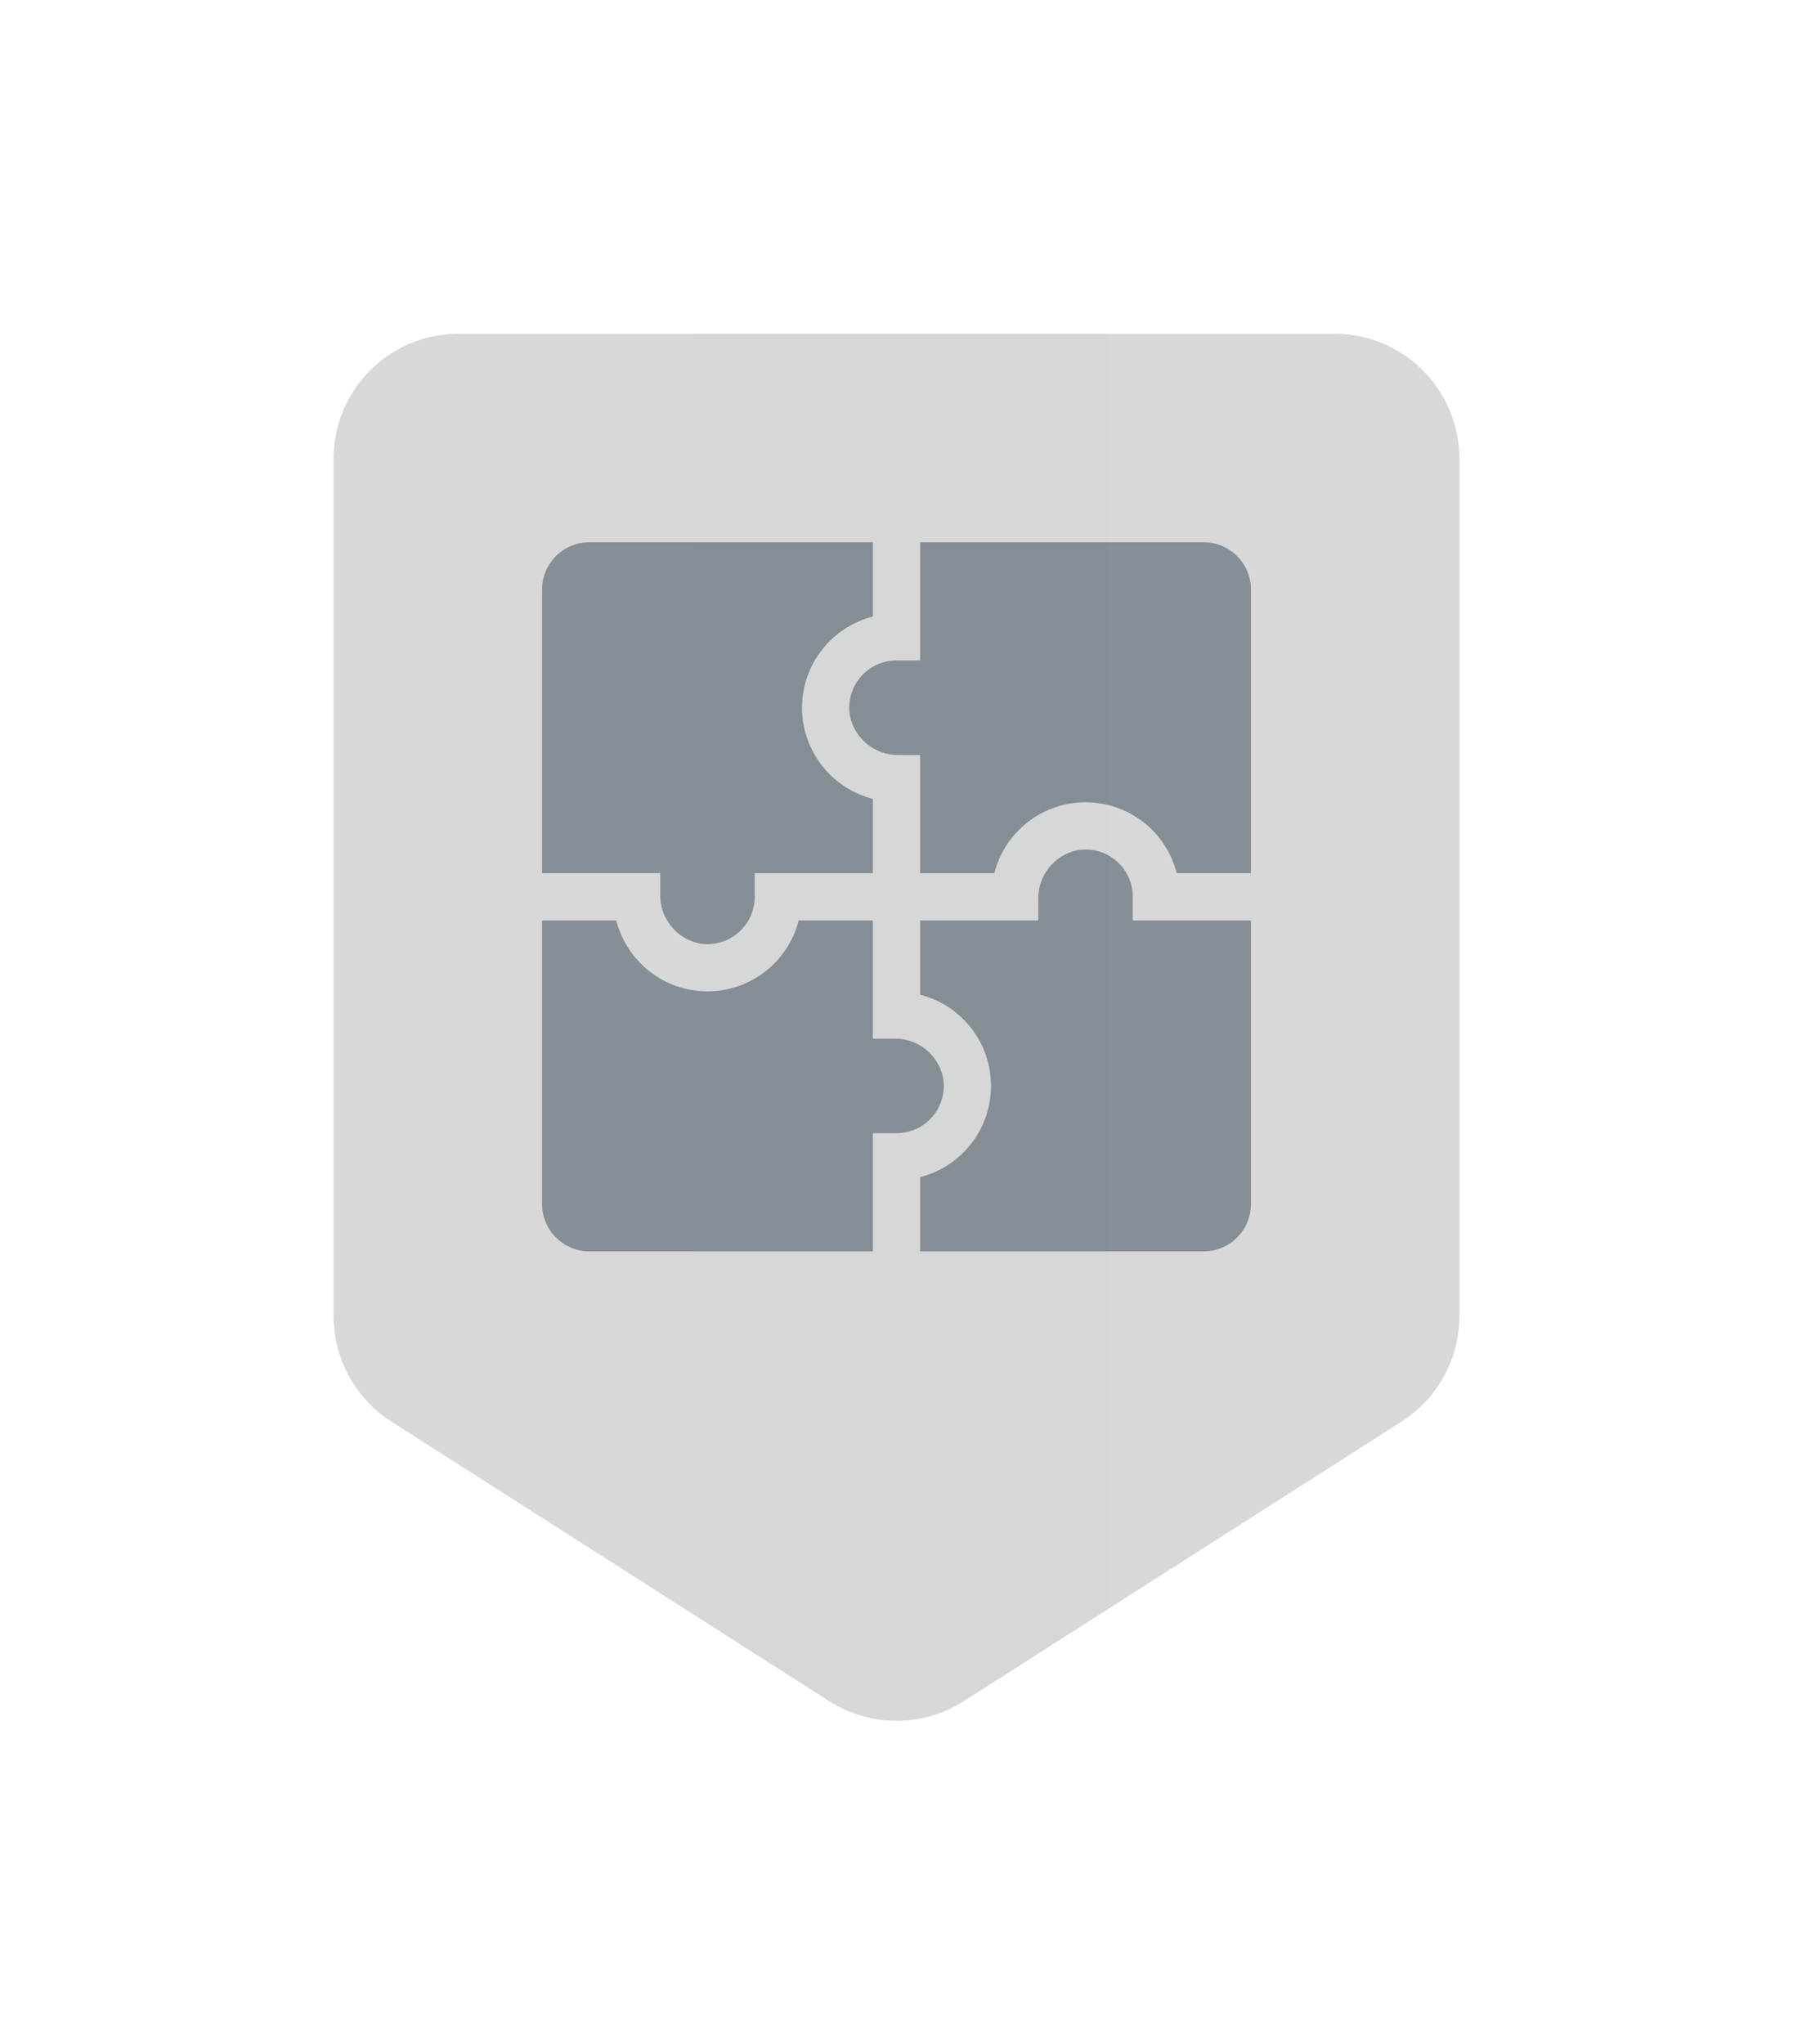 <?xml version="1.0" encoding="UTF-8"?>
<svg width="86px" height="98px" viewBox="0 0 86 98" version="1.1" xmlns="http://www.w3.org/2000/svg" xmlns:xlink="http://www.w3.org/1999/xlink">
    <!-- Generator: Sketch 64 (93537) - https://sketch.com -->
    <title>Problem Solver - gray</title>
    <desc>Created with Sketch.</desc>
    <defs>
        <filter x="-43.1%" y="-35.2%" width="186.2%" height="170.4%" filterUnits="objectBoundingBox" id="filter-1">
            <feOffset dx="0" dy="0" in="SourceAlpha" result="shadowOffsetOuter1"></feOffset>
            <feGaussianBlur stdDeviation="6" in="shadowOffsetOuter1" result="shadowBlurOuter1"></feGaussianBlur>
            <feColorMatrix values="0 0 0 0 0   0 0 0 0 0   0 0 0 0 0  0 0 0 0.15 0" type="matrix" in="shadowBlurOuter1" result="shadowMatrixOuter1"></feColorMatrix>
            <feMerge>
                <feMergeNode in="shadowMatrixOuter1"></feMergeNode>
                <feMergeNode in="SourceGraphic"></feMergeNode>
            </feMerge>
        </filter>
        <path d="M58,8 L58,49.102 C58,51.833 56.607,54.375 54.305,55.845 L33.305,69.252 C30.68,70.928 27.32,70.928 24.695,69.252 L3.695,55.845 C1.393,54.375 0,51.833 0,49.102 L0,8 C0,3.582 3.582,0 8,0 L50,0 C54.418,0 58,3.582 58,8 Z" id="path-2"></path>
    </defs>
    <g id="Style-Guide" stroke="none" stroke-width="1" fill="none" fill-rule="evenodd">
        <g id="Badges-Copy" transform="translate(-488, -179)">
            <g id="Problem-Solver---gray" filter="url(#filter-1)" transform="translate(502, 193)">
                <g id="Badge/Shield">
                    <g id="Badge/Shield/Grayscale">
                        <g id="Rectangle-Copy-3">
                            <g id="Mask" fill-rule="nonzero">
                                <g id="path-1-link" fill="#000000">
                                    <path d="M58,8 L58,49.102 C58,51.833 56.607,54.375 54.305,55.845 L33.305,69.252 C30.68,70.928 27.32,70.928 24.695,69.252 L3.695,55.845 C1.393,54.375 0,51.833 0,49.102 L0,8 C0,3.582 3.582,0 8,0 L50,0 C54.418,0 58,3.582 58,8 Z" id="path-1"></path>
                                </g>
                                <g id="path-1-link" fill="#D8D8D8">
                                    <path d="M58,8 L58,49.102 C58,51.833 56.607,54.375 54.305,55.845 L33.305,69.252 C30.68,70.928 27.32,70.928 24.695,69.252 L3.695,55.845 C1.393,54.375 0,51.833 0,49.102 L0,8 C0,3.582 3.582,0 8,0 L50,0 C54.418,0 58,3.582 58,8 Z" id="path-1"></path>
                                </g>
                            </g>
                            <g id="Rectangle-Copy-Clipped">
                                <mask id="mask-3" fill="white">
                                    <use xlink:href="#path-2"></use>
                                </mask>
                                <g id="path-1"></g>
                                <path d="M19.189,9.9475983e-14 L39.189,9.9475983e-14 L39.189,66.113 L33.982,70.009 C31.141,72.136 27.238,72.136 24.396,70.009 L19.189,66.113 L19.189,66.113 L19.189,9.9475983e-14 Z" id="Rectangle-Copy" fill="#334652" fill-rule="nonzero" opacity="0.1" mask="url(#mask-3)"></path>
                            </g>
                        </g>
                        <g id="Bdr-Copy-3" stroke-linecap="square" stroke-linejoin="round" stroke="#FFFFFF" stroke-width="4">
                            <path d="M58,8 L58,49.102 C58,51.833 56.607,54.375 54.305,55.845 L33.305,69.252 C30.68,70.928 27.32,70.928 24.695,69.252 L3.695,55.845 C1.393,54.375 0,51.833 0,49.102 L0,8 C0,3.582 3.582,0 8,0 L50,0 C54.418,0 58,3.582 58,8 Z" id="path-4"></path>
                        </g>
                    </g>
                </g>
                <g id="Badge/Icon/Problem-Solver" opacity="0.5" transform="translate(12, 12)" fill="#334652" fill-rule="nonzero">
                    <path d="M25.686,14.764 C26.344,14.652 27.019,14.836 27.529,15.267 C28.04,15.698 28.334,16.332 28.333,17 L28.333,17 L28.333,18.133 L34,18.133 L34,31.733 C34,32.985 32.985,34 31.733,34 L31.733,34 L18.133,34 L18.133,30.44 C20.133,29.931 21.533,28.13 21.533,26.067 C21.533,24.003 20.133,22.202 18.133,21.693 L18.133,21.693 L18.133,18.133 L23.8,18.133 L23.8,17.121 C23.775,15.982 24.569,14.989 25.686,14.764 Z M3.56,18.133 C4.069,20.133 5.87,21.533 7.933,21.533 C9.997,21.533 11.798,20.133 12.307,18.133 L12.307,18.133 L15.867,18.133 L15.867,23.8 L16.879,23.8 C18.018,23.775 19.011,24.569 19.236,25.686 C19.348,26.344 19.164,27.019 18.733,27.529 C18.302,28.04 17.668,28.334 17,28.333 L17,28.333 L15.867,28.333 L15.867,34 L2.267,34 C1.015,34 0,32.985 0,31.733 L0,31.733 L0,18.133 L3.56,18.133 Z M15.867,0 L15.867,3.56 C13.869,4.072 12.47,5.871 12.467,7.933 C12.471,9.996 13.869,11.794 15.867,12.307 L15.867,12.307 L15.867,15.867 L10.2,15.867 L10.2,17 C10.2,17.668 9.906,18.302 9.396,18.733 C8.886,19.164 8.211,19.348 7.553,19.236 C6.436,19.011 5.641,18.018 5.667,16.879 L5.667,16.879 L5.667,15.867 L0,15.867 L0,2.267 C0,1.015 1.015,0 2.267,0 L2.267,0 L15.867,0 Z M31.733,0 C32.985,0 34,1.015 34,2.267 L34,2.267 L34,15.867 L30.44,15.867 C29.931,13.867 28.13,12.467 26.067,12.467 C24.003,12.467 22.202,13.867 21.693,15.867 L21.693,15.867 L18.133,15.867 L18.133,10.2 L17.121,10.2 C15.982,10.225 14.989,9.431 14.764,8.314 C14.652,7.656 14.836,6.981 15.267,6.471 C15.698,5.96 16.332,5.666 17,5.667 L17,5.667 L18.133,5.667 L18.133,0 L31.733,0 Z" id="Combined-Shape"></path>
                </g>
            </g>
        </g>
    </g>
</svg>